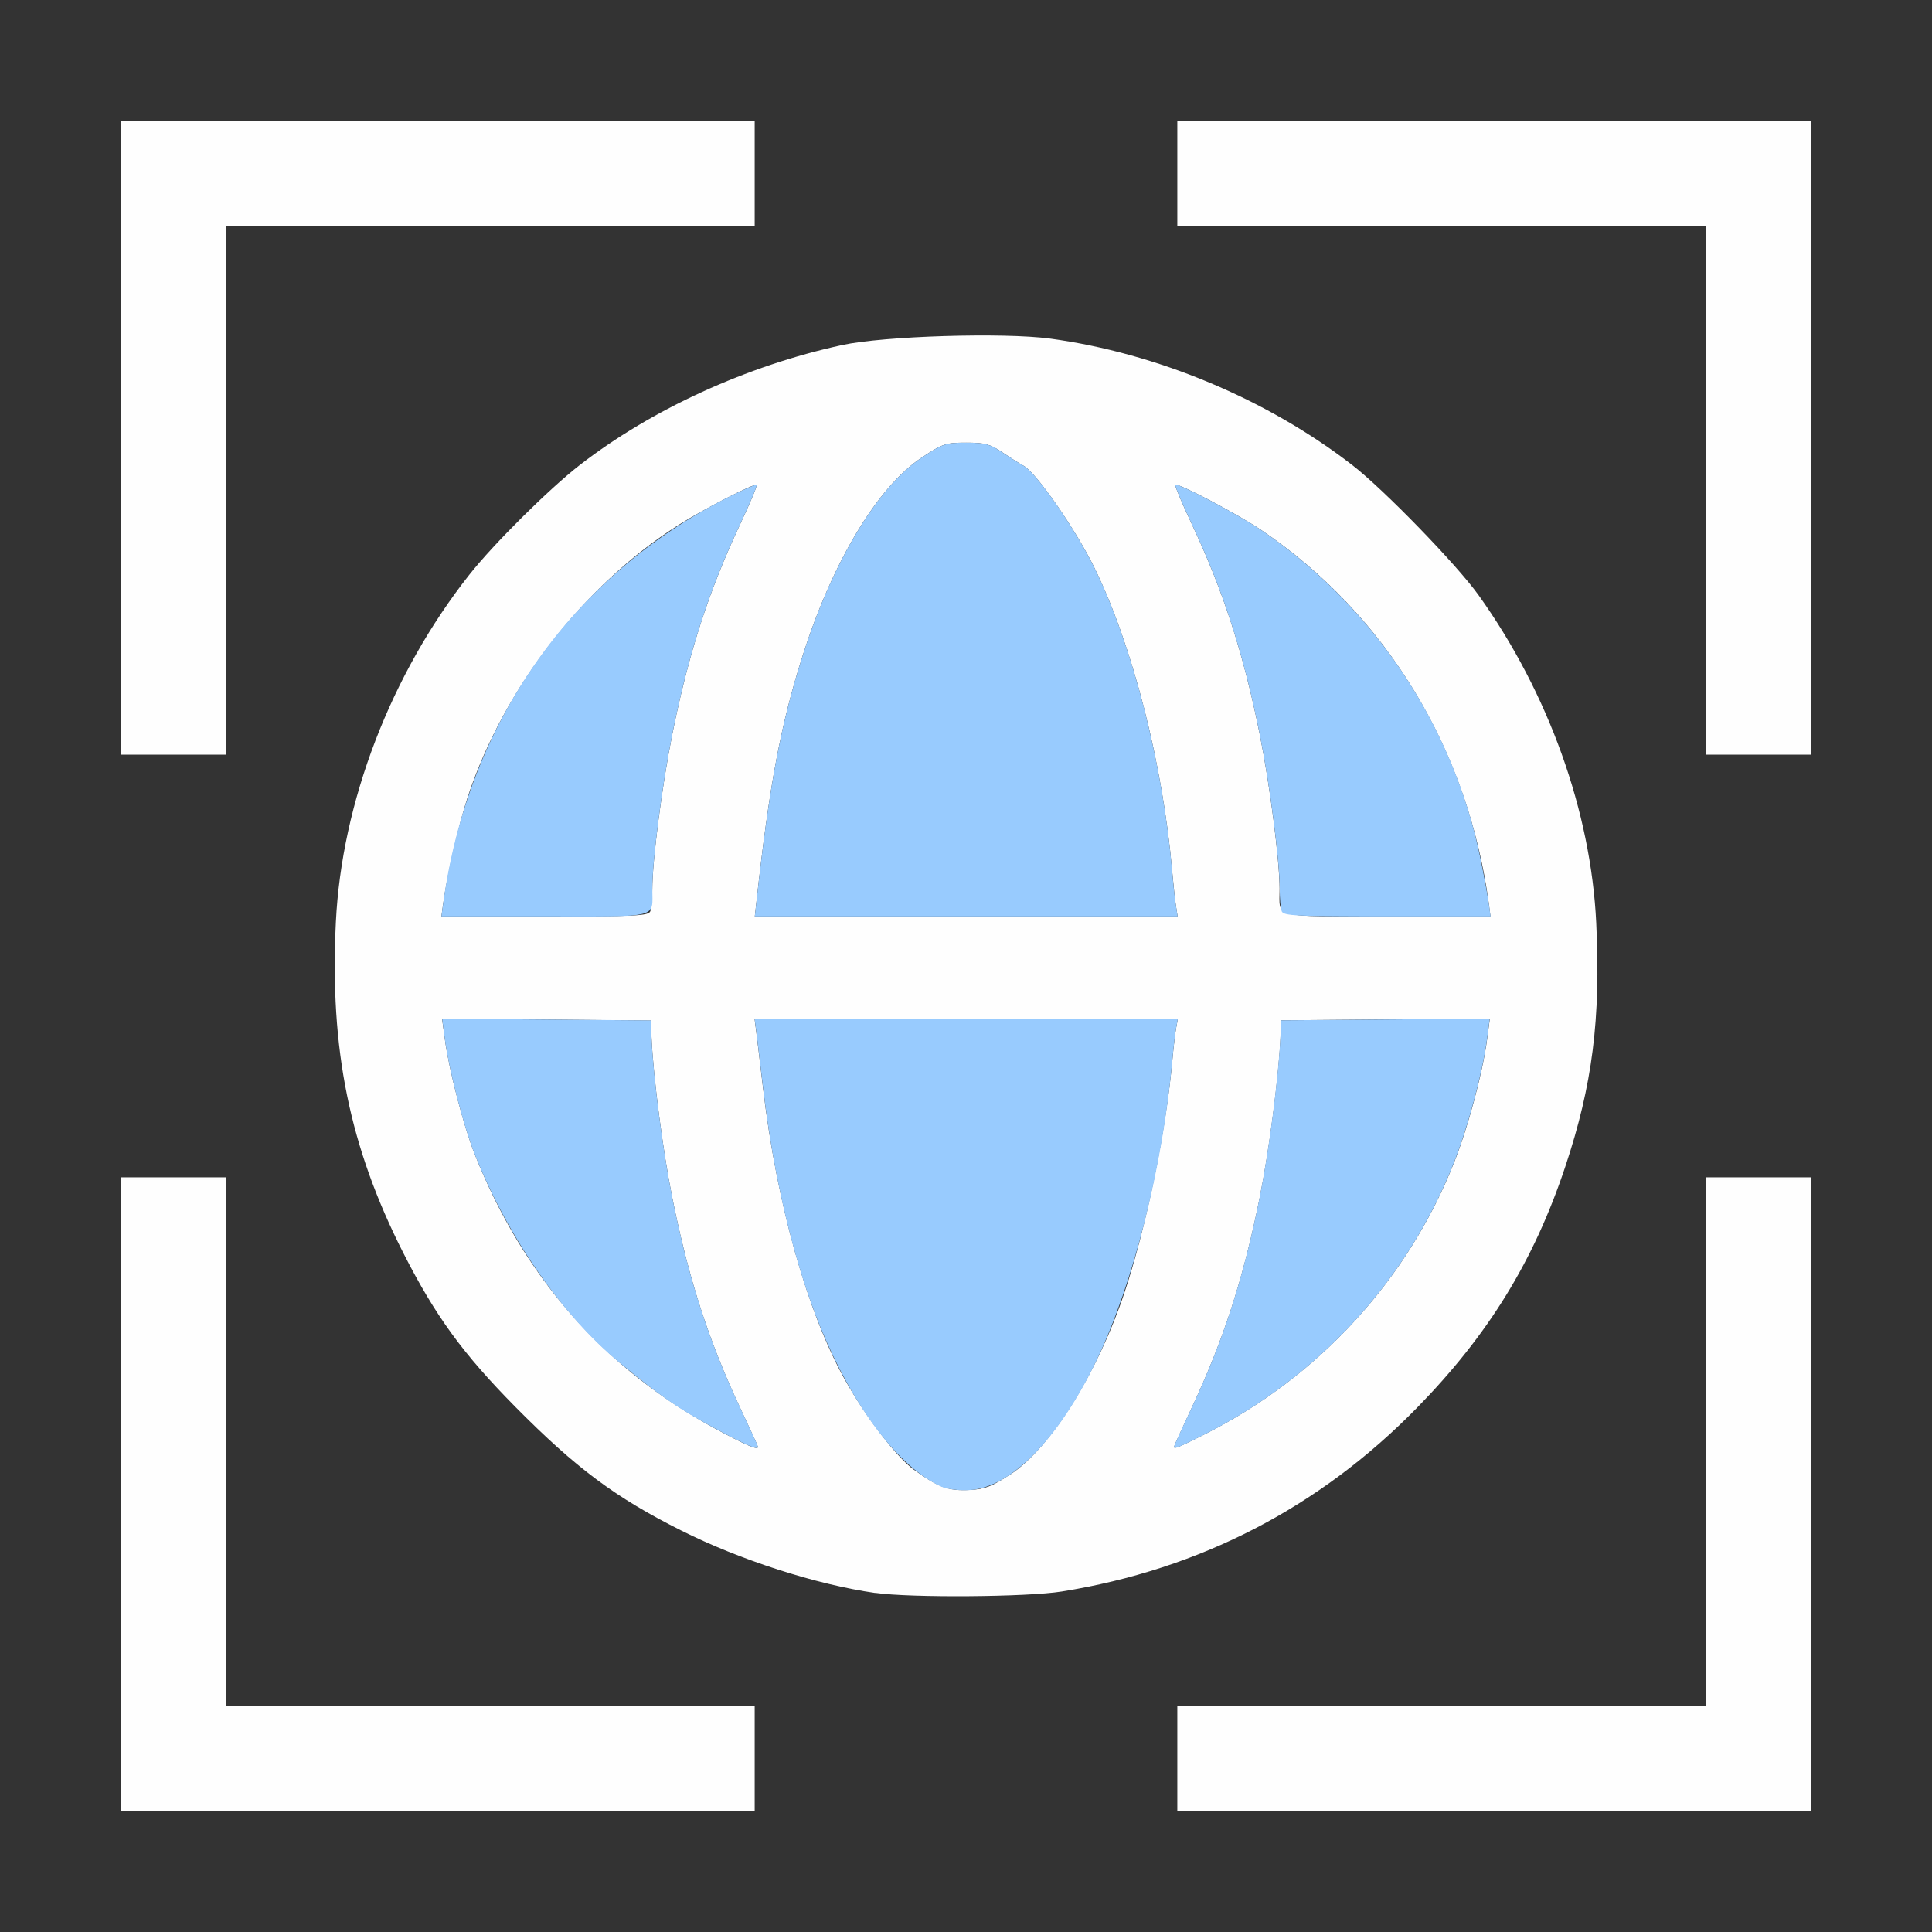 <?xml version="1.0" encoding="UTF-8" standalone="no"?>
<!-- Created with Inkscape (http://www.inkscape.org/) -->

<svg
   version="1.1"
   id="svg2"
   width="1600"
   height="1600"
   viewBox="0 0 1600 1600"
   sodipodi:docname="view_global_local.svg"
   inkscape:version="1.2.2 (732a01da63, 2022-12-09)"
   xmlns:inkscape="http://www.inkscape.org/namespaces/inkscape"
   xmlns:sodipodi="http://sodipodi.sourceforge.net/DTD/sodipodi-0.dtd"
   xmlns="http://www.w3.org/2000/svg"
   xmlns:svg="http://www.w3.org/2000/svg"
   xmlns:rdf="http://www.w3.org/1999/02/22-rdf-syntax-ns#"
   xmlns:cc="http://creativecommons.org/ns#"
   xmlns:dc="http://purl.org/dc/elements/1.1/">
  <rect x="0" y="0" width="1600" height="1600" fill="#333333" stroke="none"/>
  <defs
     id="defs6" />
  <sodipodi:namedview
     pagecolor="#808080"
     bordercolor="#666666"
     borderopacity="1"
     objecttolerance="10"
     gridtolerance="10"
     guidetolerance="10"
     inkscape:pageopacity="0"
     inkscape:pageshadow="2"
     inkscape:window-width="1993"
     inkscape:window-height="1009"
     id="namedview4"
     showgrid="false"
     inkscape:zoom="0.5"
     inkscape:cx="203"
     inkscape:cy="306"
     inkscape:window-x="-8"
     inkscape:window-y="-8"
     inkscape:window-maximized="1"
     inkscape:current-layer="VIEW_GLOBAL_LOCAL"
     inkscape:showpageshadow="0"
     inkscape:pagecheckerboard="true"
     inkscape:deskcolor="#d1d1d1" />
  <g
     id="VIEW_GLOBAL_LOCAL"
     transform="matrix(87.5,0,0,87.5,100,100)"
     style="stroke-width:0.011">
    <path
       style="fill:none;stroke-width:0"
       d="M 6,15.5 V 15 H 3.5 1 V 12.5 10 H 0.5 0 V 8 6 H 0.5 1 V 3.5 1 H 3.5 6 V 0.5 0 h 2 2 V 0.5 1 H 12.5 15 V 3.5 6 h 0.5 0.5 v 2 2 H 15.5 15 V 12.5 15 H 12.5 10 V 15.5 16 H 8 6 Z m 2.906,-1.579 c 1.307,-0.21 2.439,-0.795 3.362,-1.739 0.676,-0.691 1.107,-1.392 1.404,-2.285 C 13.928,9.127 14.007,8.504 13.965,7.594 13.915,6.537 13.513,5.416 12.852,4.491 12.644,4.2 11.954,3.489 11.656,3.259 10.85,2.635 9.806,2.199 8.796,2.062 8.353,2.003 7.224,2.037 6.828,2.123 6.132,2.274 5.319,2.604 4.767,2.96 4.092,3.394 3.396,4.091 2.96,4.767 2.597,5.329 2.265,6.153 2.123,6.844 c -0.129,0.628 -0.129,1.688 5.219e-4,2.312 0.162,0.784 0.554,1.696 0.994,2.311 0.232,0.325 0.908,1.027 1.226,1.274 0.444,0.344 0.999,0.653 1.555,0.866 0.306,0.117 0.94,0.284 1.242,0.328 0.33,0.048 1.438,0.039 1.766,-0.013 z"
       id="path831"
       inkscape:connector-curvature="0" />
    <path
       style="fill:#fefefe;stroke-width:0"
       d="M 0,13 V 10 H 0.5 1 V 12.5 15 H 3.5 6 V 15.5 16 H 3 0 Z m 10,2.5 V 15 H 12.5 15 V 12.5 10 h 0.5 0.5 v 3 3 H 13 10 Z M 7.141,13.934 C 6.582,13.854 5.862,13.622 5.307,13.344 4.682,13.031 4.309,12.753 3.734,12.172 3.24,11.672 2.979,11.314 2.676,10.719 2.166,9.715 1.977,8.79 2.036,7.586 2.091,6.45 2.557,5.237 3.299,4.297 3.53,4.004 4.054,3.484 4.344,3.259 5.024,2.731 5.929,2.318 6.828,2.123 7.224,2.037 8.353,2.003 8.796,2.062 9.806,2.199 10.85,2.635 11.656,3.259 c 0.298,0.23 0.988,0.941 1.196,1.232 0.661,0.925 1.063,2.046 1.113,3.103 0.043,0.91 -0.036,1.533 -0.292,2.302 -0.297,0.893 -0.728,1.594 -1.404,2.285 -0.923,0.944 -2.055,1.529 -3.362,1.739 -0.327,0.053 -1.435,0.061 -1.766,0.013 z m 1.281,-1.123 C 8.802,12.559 9.245,11.853 9.499,11.094 9.705,10.475 9.892,9.569 9.953,8.891 9.964,8.77 9.98,8.633 9.989,8.586 L 10.005,8.5 H 8.002 5.999 l 0.015,0.117 c 0.008,0.064 0.038,0.307 0.065,0.539 0.129,1.091 0.418,2.12 0.774,2.758 0.198,0.354 0.492,0.738 0.656,0.855 0.233,0.167 0.327,0.201 0.526,0.19 0.147,-0.008 0.211,-0.033 0.386,-0.149 z M 6.031,12.551 c 0,-0.006 -0.075,-0.171 -0.168,-0.367 C 5.563,11.545 5.373,10.956 5.219,10.188 5.132,9.755 5.041,9.057 5.024,8.688 L 5.016,8.516 4.029,8.507 3.041,8.499 3.068,8.695 c 0.039,0.29 0.177,0.82 0.282,1.086 0.458,1.155 1.219,2.024 2.272,2.595 0.296,0.16 0.409,0.209 0.409,0.175 z m 4.226,-0.118 c 1.081,-0.544 1.923,-1.461 2.364,-2.577 0.132,-0.333 0.269,-0.845 0.311,-1.162 l 0.026,-0.196 -0.987,0.008 -0.987,0.008 -0.008,0.172 c -0.017,0.369 -0.108,1.068 -0.195,1.5 -0.154,0.769 -0.343,1.352 -0.645,1.996 -0.092,0.196 -0.167,0.361 -0.167,0.368 0,0.024 0.039,0.008 0.288,-0.117 z M 5.012,7.482 C 5.023,7.455 5.031,7.36 5.031,7.271 5.031,7.002 5.123,6.293 5.219,5.812 5.373,5.044 5.563,4.455 5.864,3.815 5.956,3.619 6.026,3.453 6.019,3.446 6.001,3.428 5.519,3.674 5.284,3.823 4.388,4.389 3.629,5.365 3.287,6.391 3.2,6.653 3.088,7.139 3.051,7.414 L 3.035,7.531 h 0.979 c 0.864,0 0.981,-0.006 0.998,-0.049 z m 4.975,-0.052 c -0.009,-0.056 -0.024,-0.2 -0.035,-0.32 C 9.864,6.091 9.577,4.969 9.217,4.234 9.036,3.864 8.664,3.329 8.544,3.265 8.511,3.248 8.422,3.191 8.346,3.14 8.227,3.06 8.179,3.047 8.001,3.047 7.808,3.047 7.78,3.056 7.581,3.188 7.166,3.462 6.74,4.168 6.457,5.053 6.246,5.714 6.138,6.287 6.016,7.398 L 6.001,7.531 H 8.002 10.003 Z M 12.949,7.414 C 12.753,5.951 11.975,4.671 10.796,3.875 10.57,3.722 10.003,3.424 9.981,3.446 c -0.007,0.007 0.063,0.173 0.155,0.369 0.301,0.64 0.491,1.229 0.645,1.997 0.096,0.48 0.187,1.189 0.187,1.458 6.3e-5,0.283 -0.087,0.26 1.017,0.26 h 0.979 z M 0,3 V 0 H 3 6 V 0.5 1 H 3.5 1 V 3.5 6 H 0.5 0 Z M 15,3.5 V 1 H 12.5 10 V 0.5 0 h 3 3 V 3 6 H 15.5 15 Z"
       id="path829"
       inkscape:connector-curvature="0" />
    <path
       style="fill:#98cbfe;stroke-width:0"
       d="M 7.763,12.926 C 7.362,12.744 6.931,12.174 6.621,11.417 6.372,10.806 6.179,10.002 6.08,9.156 6.052,8.924 6.023,8.682 6.015,8.617 L 5.999,8.5 H 8.002 10.005 L 9.989,8.586 C 9.98,8.633 9.964,8.77 9.953,8.891 9.862,9.904 9.583,11.007 9.235,11.734 8.88,12.474 8.426,12.937 8.035,12.96 7.93,12.966 7.82,12.952 7.763,12.926 Z M 5.622,12.376 C 5.274,12.188 5.102,12.069 4.719,11.753 4.179,11.309 3.659,10.56 3.35,9.781 3.244,9.515 3.107,8.985 3.068,8.695 l -0.026,-0.196 0.987,0.008 0.987,0.008 0.008,0.172 c 0.017,0.369 0.108,1.068 0.195,1.5 0.154,0.769 0.344,1.358 0.645,1.997 0.092,0.196 0.168,0.361 0.168,0.367 0,0.034 -0.113,-0.015 -0.409,-0.175 z m 4.346,0.174 c 0,-0.006 0.075,-0.172 0.167,-0.368 0.303,-0.644 0.491,-1.227 0.645,-1.996 0.087,-0.432 0.177,-1.131 0.195,-1.5 l 0.008,-0.172 0.987,-0.008 0.987,-0.008 -0.026,0.196 c -0.042,0.317 -0.18,0.829 -0.311,1.162 C 12.18,10.973 11.338,11.89 10.257,12.434 10.008,12.559 9.969,12.575 9.969,12.551 Z M 3.051,7.414 C 3.279,5.714 4.262,4.311 5.747,3.564 5.89,3.492 6.012,3.439 6.019,3.446 6.026,3.453 5.956,3.619 5.864,3.815 5.563,4.455 5.373,5.044 5.219,5.812 5.123,6.293 5.031,7.002 5.031,7.271 5.031,7.553 5.118,7.531 4.014,7.531 H 3.035 Z M 6.016,7.398 C 6.138,6.287 6.246,5.714 6.457,5.053 6.74,4.168 7.166,3.462 7.581,3.188 7.78,3.056 7.808,3.047 8.001,3.047 c 0.178,0 0.226,0.013 0.345,0.093 0.076,0.051 0.165,0.108 0.198,0.125 0.12,0.063 0.492,0.599 0.673,0.969 0.36,0.735 0.647,1.857 0.735,2.875 0.01,0.12 0.026,0.264 0.035,0.32 L 10.003,7.531 H 8.002 6.001 Z m 4.972,0.083 C 10.977,7.455 10.969,7.36 10.969,7.271 10.969,7.002 10.877,6.293 10.781,5.812 10.627,5.044 10.437,4.455 10.136,3.815 10.044,3.619 9.974,3.453 9.981,3.446 c 0.022,-0.022 0.589,0.276 0.815,0.429 1.062,0.718 1.818,1.851 2.074,3.11 0.035,0.171 0.07,0.364 0.079,0.429 l 0.016,0.117 h -0.979 c -0.864,0 -0.981,-0.006 -0.998,-0.049 z"
       id="path827"
       inkscape:connector-curvature="0" />
  </g>
</svg>
